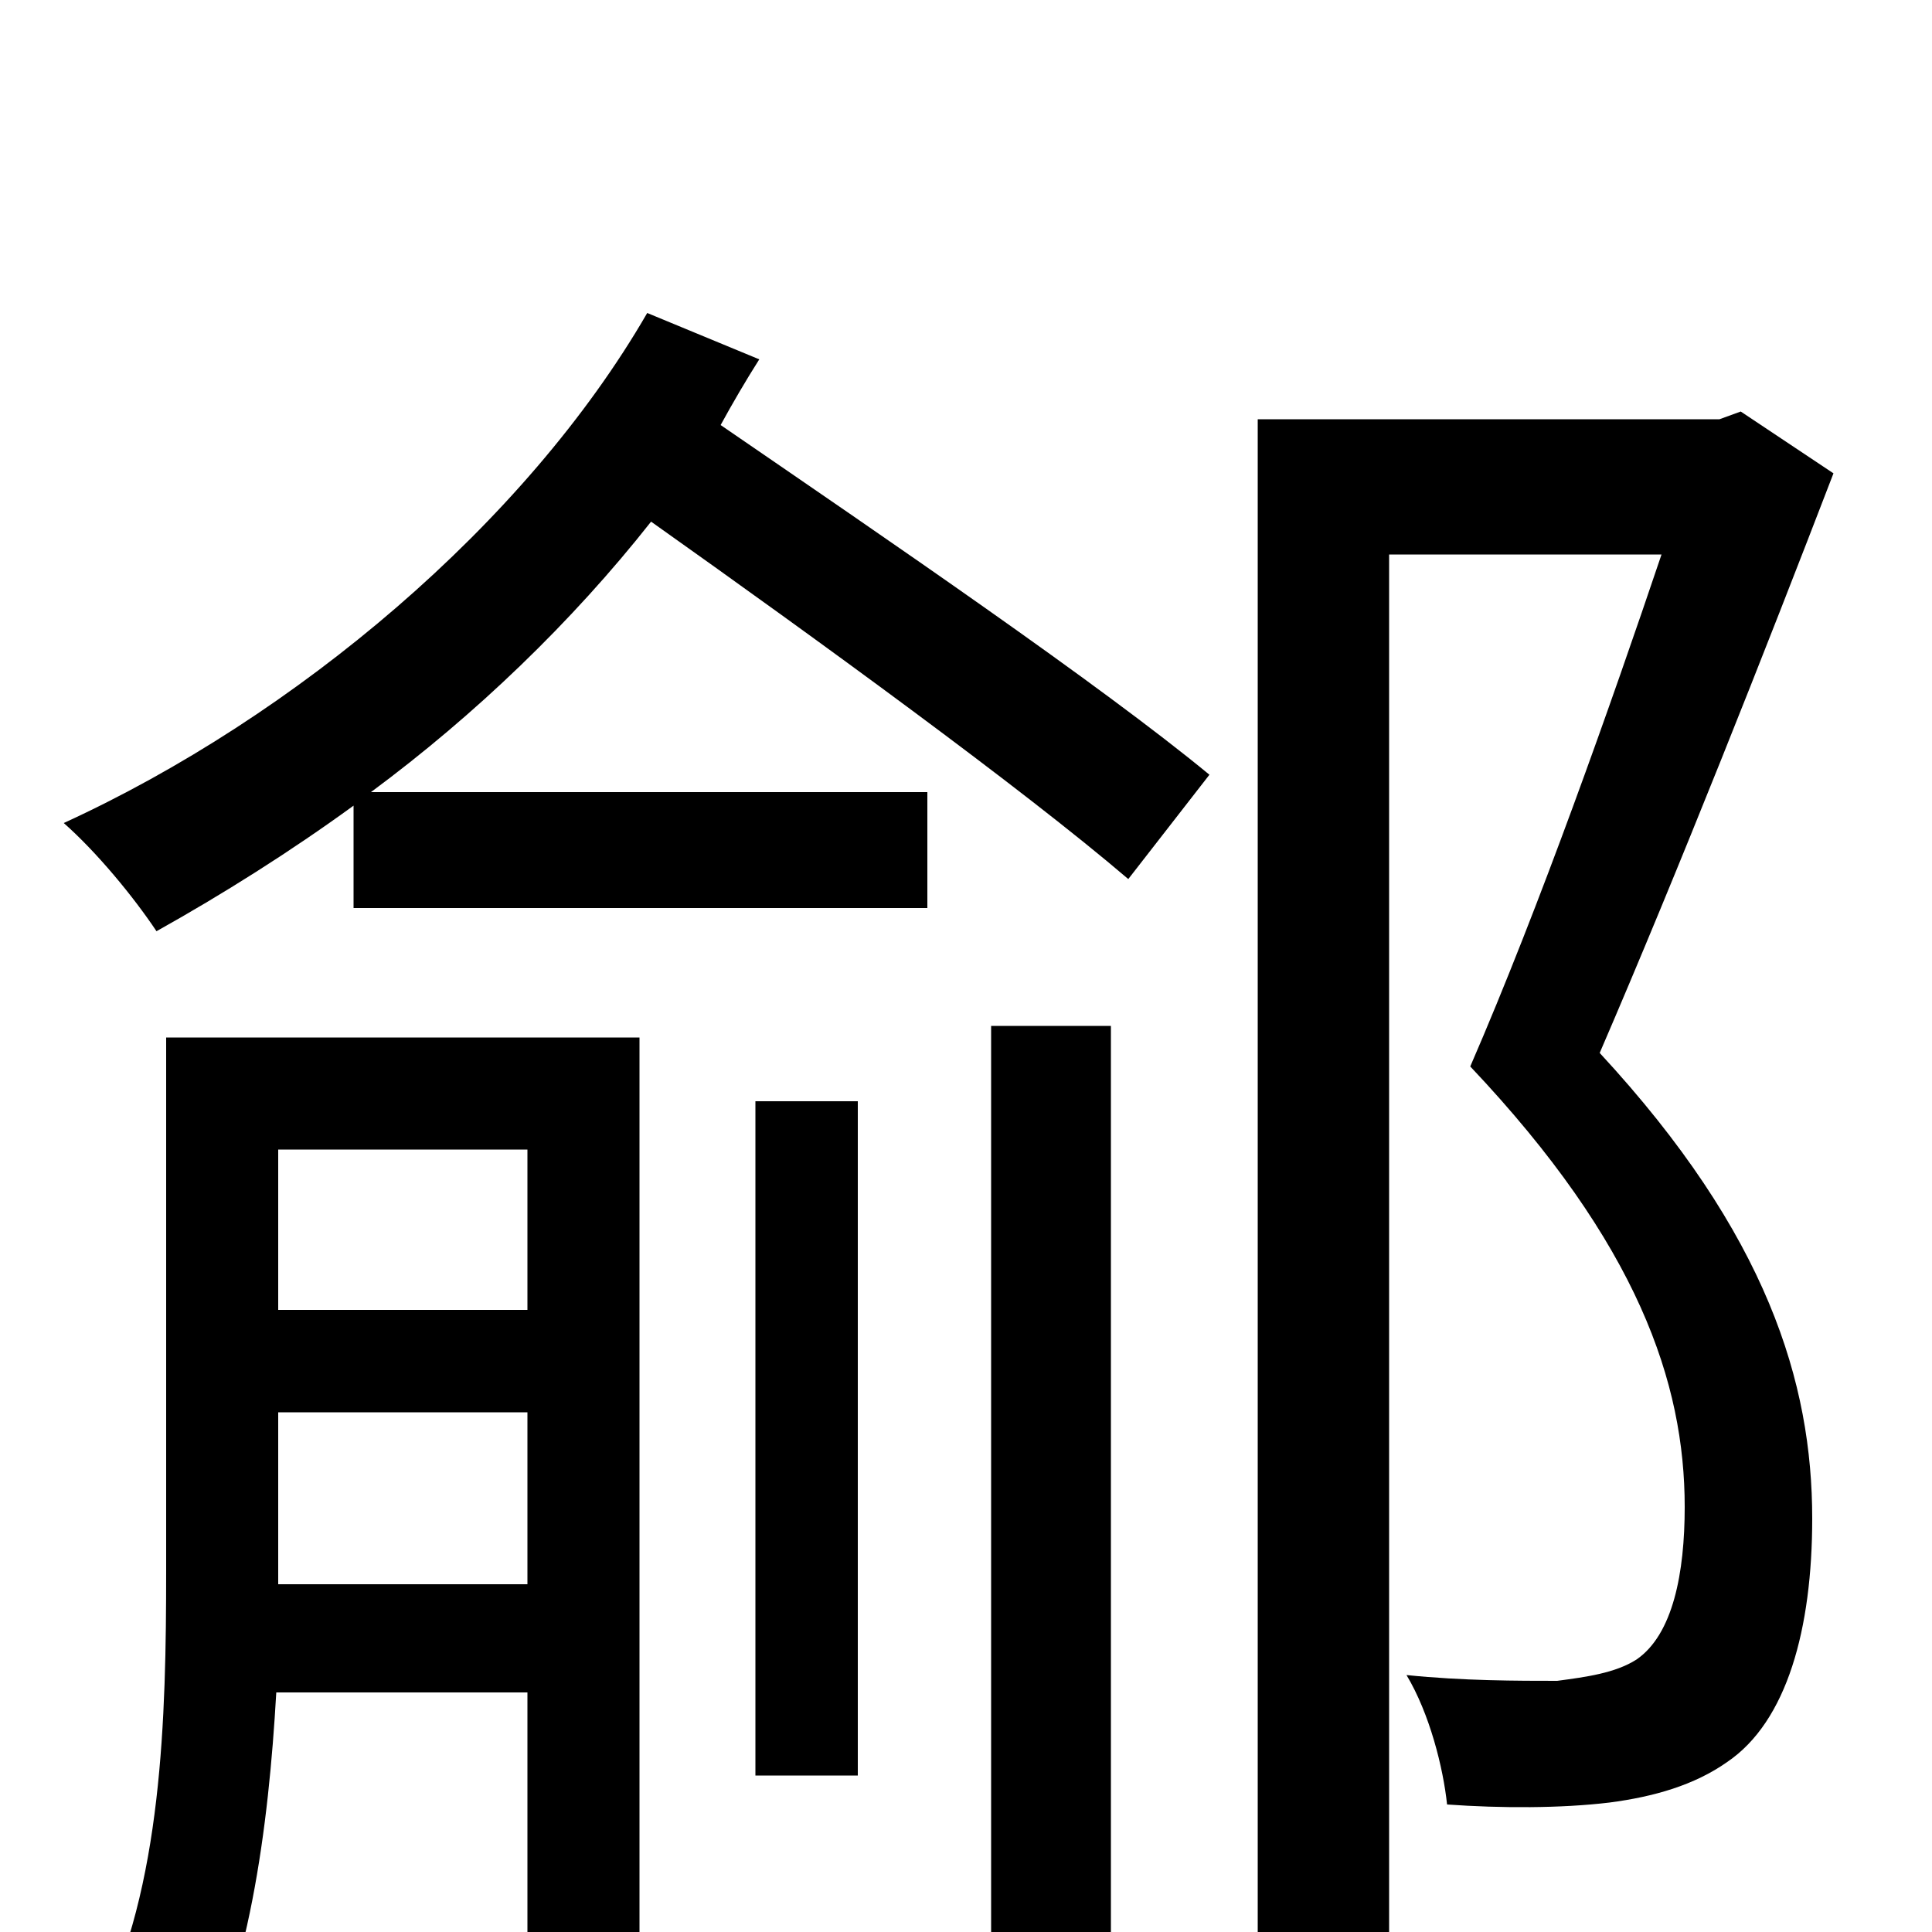 <svg xmlns="http://www.w3.org/2000/svg" viewBox="0 -1000 1000 1000">
	<path fill="#000000" d="M144 -180V-186V-269H273V-180ZM273 -405V-322H144V-405ZM331 -463H86V-187C86 -111 84 -23 51 42C63 49 88 69 98 81C129 24 139 -54 143 -124H273V5C273 14 270 16 261 17C253 17 228 17 197 16C206 32 215 57 217 73C259 73 287 73 306 62C325 51 331 35 331 5ZM513 2C513 13 510 16 498 16C487 16 452 16 412 15C420 32 428 55 431 72C487 72 523 71 545 62C568 51 575 35 575 2V-469H513ZM444 -430H391V-81H444ZM335 -838C272 -729 153 -629 33 -574C50 -559 69 -536 81 -518C115 -537 150 -559 183 -583V-530H480V-590H192C246 -630 296 -678 337 -730C423 -669 529 -592 584 -545L626 -599C569 -646 459 -721 373 -780C379 -791 386 -803 393 -814ZM901 -787L890 -783H651V75H719V-713H860C834 -636 797 -531 761 -448C848 -356 872 -284 872 -220C872 -186 866 -154 847 -141C836 -134 821 -132 806 -130C786 -130 757 -130 728 -133C740 -113 747 -85 749 -66C777 -64 808 -64 833 -67C856 -70 877 -76 894 -88C925 -109 938 -157 938 -214C938 -284 915 -361 828 -455C869 -550 914 -664 949 -755Z"/>
</svg>